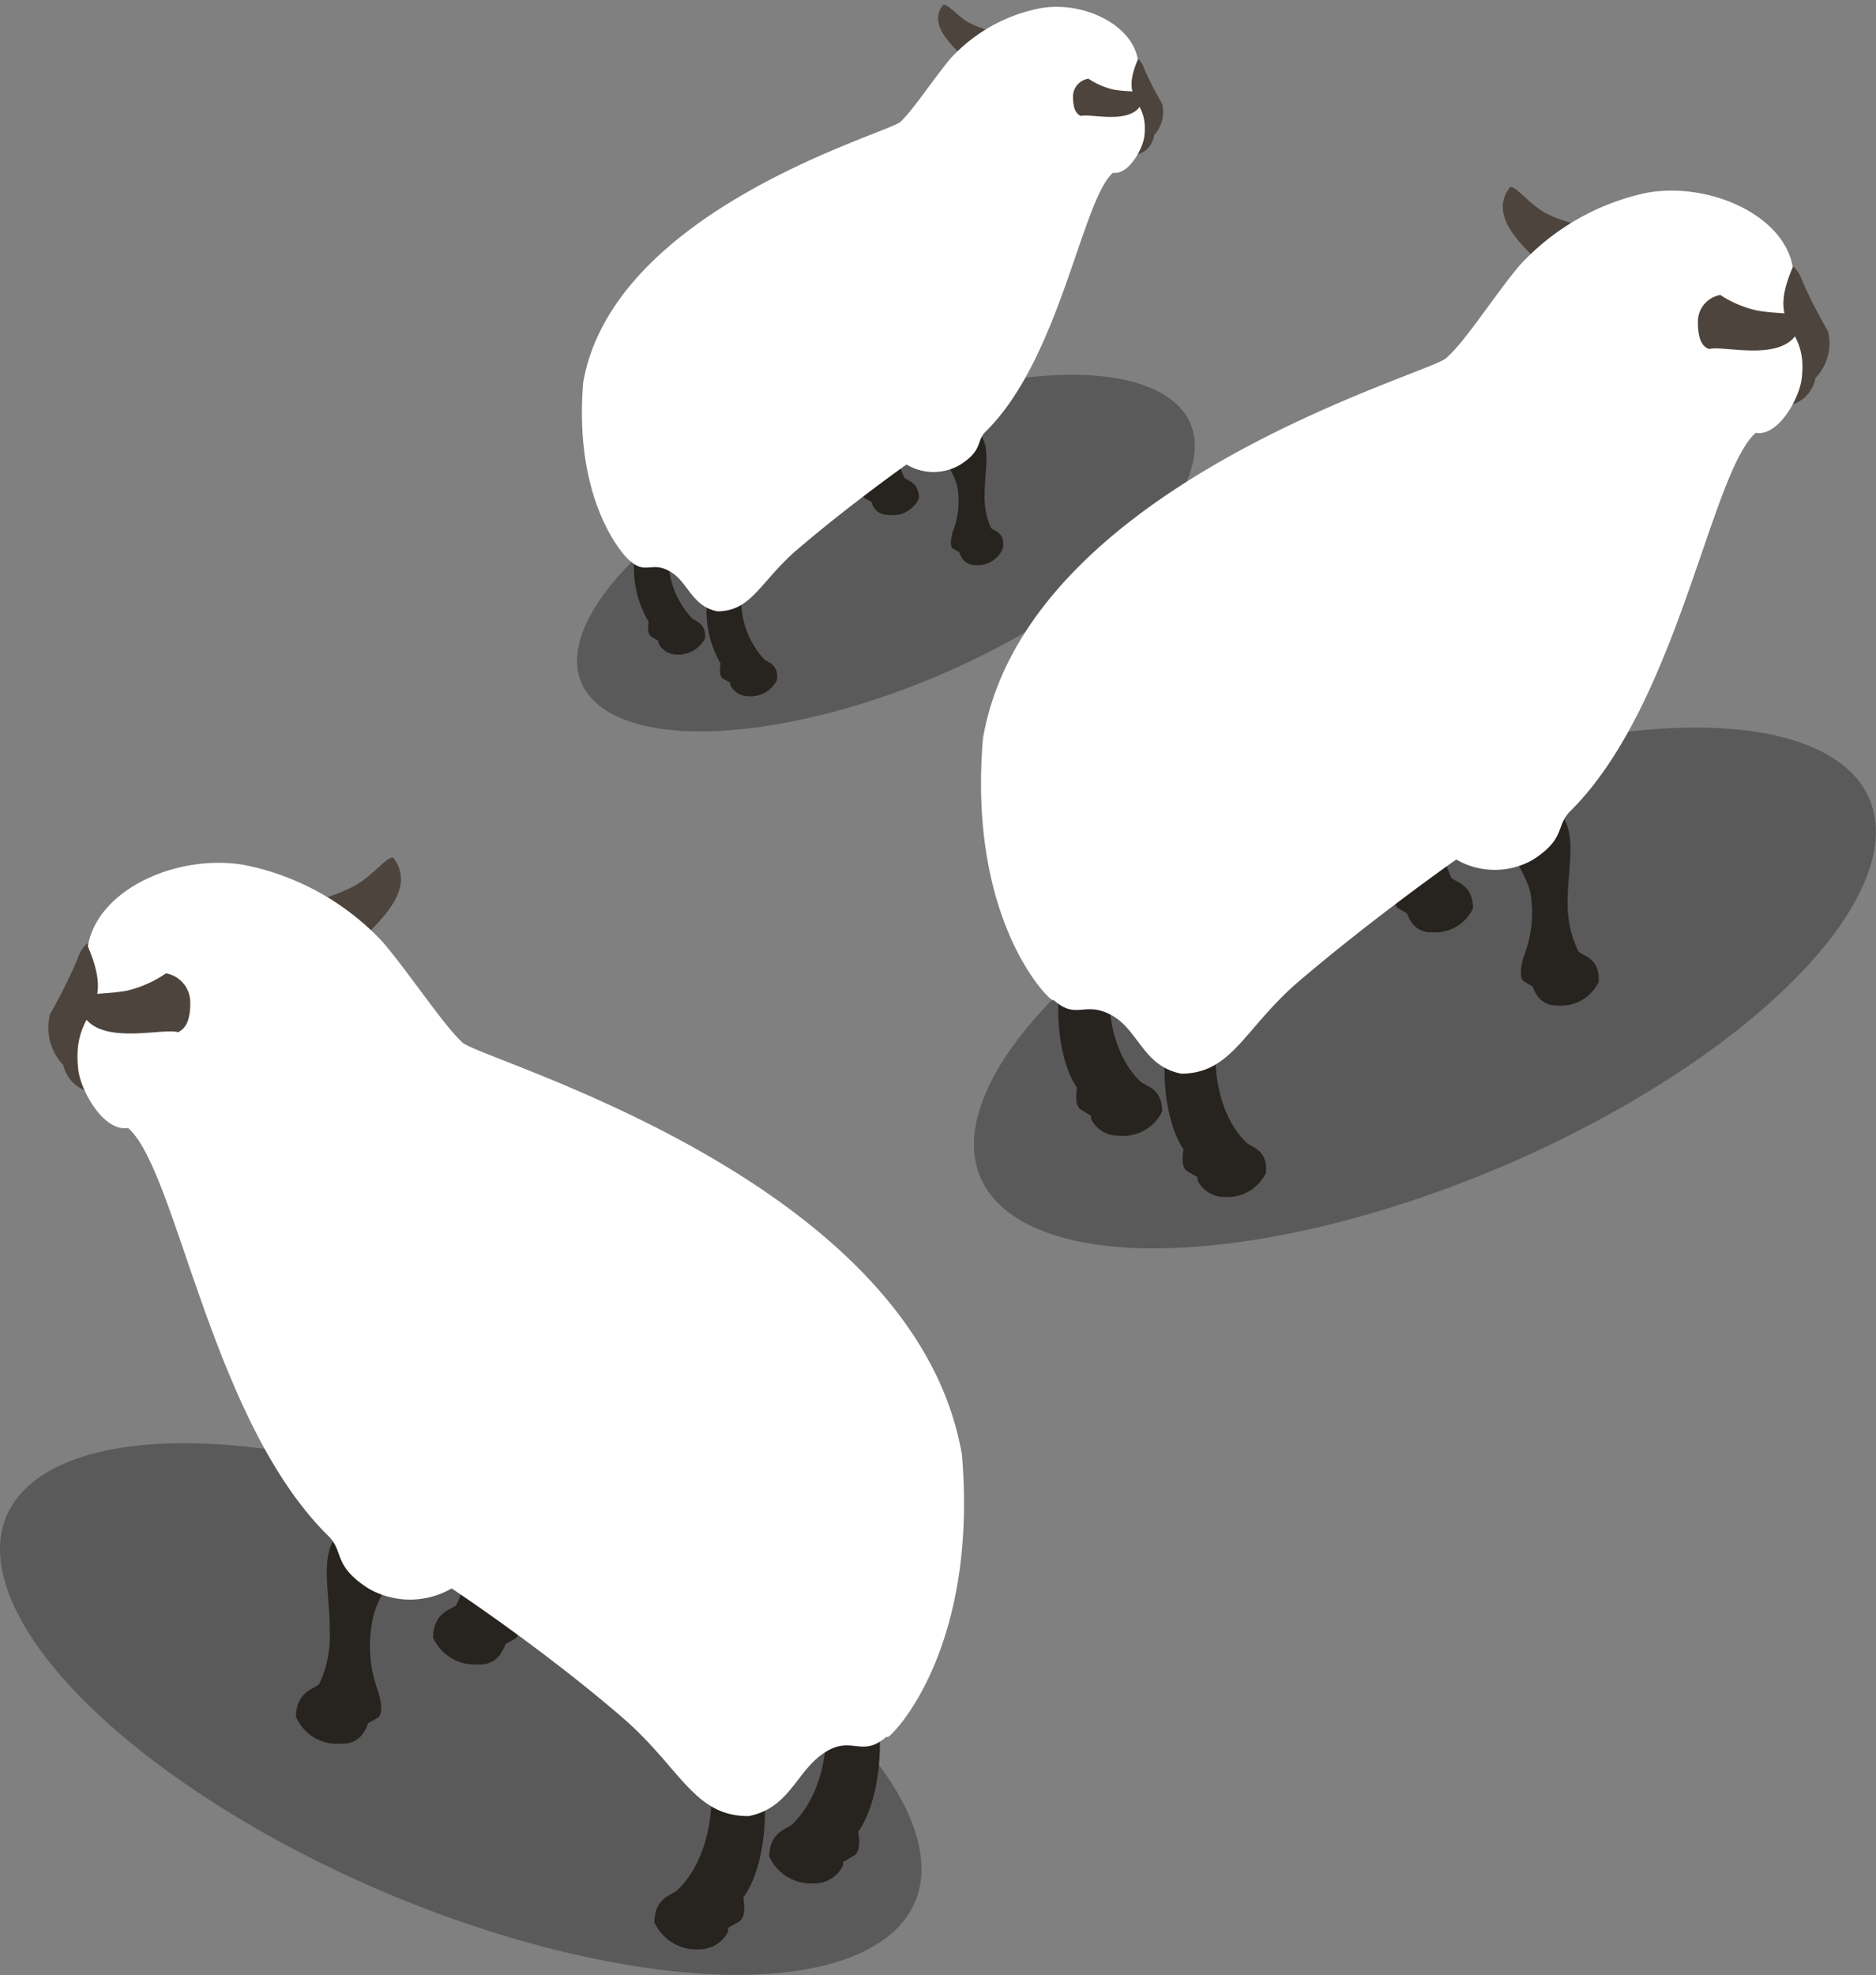 <svg id="Layer_1" data-name="Layer 1" xmlns="http://www.w3.org/2000/svg" viewBox="0 0 69.41 73.06"><rect x="0" y="0" width="69.41" height="73.06" fill="#808080" stroke="none"/><defs><style>.cls-1{opacity:0.3;}.cls-2{fill:#4d443d;}.cls-3{fill:#f5b400;}.cls-4{fill:#27231f;}.cls-5{fill:#fff;}</style></defs><path class="cls-1" d="M32.29,72c-4.21,2.43-14.45.46-22.86-4.4S-2.41,56.85,1.8,54.42s14.45-.46,22.87,4.4S36.5,69.59,32.29,72Z"/><path class="cls-2" d="M3.61,34.78c-.43,0-.64.37-.76.73a19.31,19.31,0,0,1-1,2,2,2,0,0,0,.49,1.88,1.33,1.33,0,0,0,1,1,.82.82,0,0,0,.48-.18s.15,1,.82.87a5.16,5.16,0,0,1,0-1.93c.14-.47,1.37-.83,1.56-1.35s.13-.91-.5-1.7A4.27,4.27,0,0,0,3.61,34.78Z"/><path class="cls-3" d="M5,36.74c-.21-.13-.38-.07-.38.12a.75.75,0,0,0,.38.56c.2.12.38.06.38-.13A.75.75,0,0,0,5,36.74Z"/><path d="M5,37c-.19-.1-.33-.16-.33-.12a1,1,0,0,0,.33.26c.19.1.34.16.34.12A1,1,0,0,0,5,37Z"/><path class="cls-4" d="M19.88,54.49c0-.4-2.17-.77-2.2-.77-.84.72-.38,2.22-.4,3.64a4.27,4.27,0,0,1-.39,2c-.21.19-.84.26-.87,1.2a1.69,1.69,0,0,0,1.66,1h.05a.89.89,0,0,0,.85-.49h0a1,1,0,0,0,.12-.26l.37-.21h0c.29-.19,0-1,0-1A4.74,4.74,0,0,1,18.85,57C18.94,56.28,19.68,55.39,19.88,54.49Z"/><path class="cls-4" d="M32.52,63.56c0-.39-.86-1.09-1.17-1.17,0,.34,0,.65.06.94a4.2,4.2,0,0,0-.9-.46c.38,3.13-1,4.4-1.18,4.59s-.85.26-.87,1.2a1.7,1.7,0,0,0,1.65,1A1.17,1.17,0,0,0,31.19,69s0-.11,0-.13l.41-.24c.3-.18.15-.88.15-.88S32.76,66.51,32.52,63.56Z"/><path class="cls-2" d="M13.05,32.8c-.61.31-1.38.52-1.45.58s.17.95.62,1.25.78.44.93.4c.21-.45,2.47-1.93,1.4-3.31C14.32,31.65,13.75,32.45,13.05,32.8Z"/><path class="cls-4" d="M28.27,66c0-.39-.87-1.09-1.18-1.17a6.17,6.17,0,0,1,.06.94,3.74,3.74,0,0,0-.88-.46c.36,3.13-1,4.39-1.2,4.59s-.84.26-.86,1.2a1.72,1.72,0,0,0,1.65,1,1.2,1.2,0,0,0,1.08-.66,1.21,1.21,0,0,1,0-.14l.41-.23c.3-.19.15-.89.15-.89S28.51,69,28.27,66Z"/><path class="cls-4" d="M14.8,57.42c0-.39-2.16-.77-2.2-.76-.83.71-.39,2.21-.4,3.63a4.19,4.19,0,0,1-.39,2c-.2.19-.84.27-.86,1.2a1.64,1.64,0,0,0,1.65,1h.05a.89.89,0,0,0,.85-.49h0a1.07,1.07,0,0,0,.11-.26l.37-.21h0c.28-.19,0-1,0-1A4.76,4.76,0,0,1,13.77,60C13.86,59.21,14.6,58.32,14.8,57.42Z"/><path class="cls-5" d="M17.11,38.56c-.73-.68-1.93-2.52-2.95-3.72A9.56,9.56,0,0,0,9.08,32c-2.47-.45-5.47.87-5.83,3,1.11,2.6-.64,2.19-.35,4.59.1.77.94,2.28,1.84,2.13,1.81,1.58,3.07,10.84,7.42,15.1.58.59.15,1.08,1.47,1.93a3.08,3.08,0,0,0,3.08,0S20,60.92,23,63.5c2.18,1.87,2.66,3.68,4.7,3.67h0c1.52-.3,1.75-1.64,2.78-2.33s1.39.2,2.31-.6v0a.18.18,0,0,0,.07,0c.28-.16,3.33-3.36,2.73-10.44C33.83,43.62,17.85,39.23,17.11,38.56Z"/><path class="cls-2" d="M6.14,36a4.26,4.26,0,0,1-1.44.64c-.84.16-1.68.06-1.8.33.19,1.93,3.09,1,3.69,1.21.16-.1.46-.25.45-1.12A1.09,1.09,0,0,0,6.14,36Z"/><path class="cls-1" d="M22.56,26.36c2.83,1.62,9.69.3,15.33-2.95s7.93-7.22,5.11-8.85-9.68-.31-15.33,3S19.74,24.73,22.56,26.36Z"/><path class="cls-2" d="M42.35,2.58c-.07-.23-.21-.48-.48-.47A2.76,2.76,0,0,0,40.54,3c-.4.5-.41.81-.31,1.08s.89.56,1,.85a3.21,3.21,0,0,1,0,1.23c.42.05.51-.55.51-.55a.55.55,0,0,0,.31.11A.84.84,0,0,0,42.7,5,1.28,1.28,0,0,0,43,3.84,13.93,13.93,0,0,1,42.35,2.58Z"/><path class="cls-3" d="M41,3.35a.5.5,0,0,0-.24.36c0,.11.11.15.24.08a.47.47,0,0,0,.24-.36C41.25,3.31,41.15,3.27,41,3.35Z"/><path d="M40.81,3.69s.09,0,.21-.08a.72.72,0,0,0,.21-.17s-.1,0-.21.08S40.81,3.66,40.81,3.69Z"/><path class="cls-4" d="M33.46,17.67a2.52,2.52,0,0,1-.25-1.25c0-.89.27-1.84-.26-2.3,0,0-1.37.24-1.39.48.13.58.6,1.14.65,1.62A3.07,3.07,0,0,1,32,17.81s-.16.5,0,.62h0l.24.13a.87.87,0,0,0,.07.17h0a.58.58,0,0,0,.54.31h0A1.06,1.06,0,0,0,34,18.43C34,17.84,33.59,17.79,33.46,17.67Z"/><path class="cls-4" d="M25.57,22.83a3.21,3.21,0,0,1-.75-2.91,2.31,2.31,0,0,0-.57.29c0-.19,0-.38,0-.6-.19.05-.72.5-.74.75A3.88,3.88,0,0,0,24,23s-.09.43.1.55l.26.15a.47.47,0,0,1,0,.09.77.77,0,0,0,.68.42,1.11,1.11,0,0,0,1.05-.61C26.11,23,25.71,23,25.57,22.83Z"/><path class="cls-2" d="M35.89.86c-.44-.22-.8-.73-1-.68-.68.87.75,1.81.89,2.09.09,0,.3-.07.59-.25s.49-.72.39-.8S36.28,1.05,35.89.86Z"/><path class="cls-4" d="M28.27,24.38a3.22,3.22,0,0,1-.76-2.91,3.25,3.25,0,0,0-.56.3,4.22,4.22,0,0,1,0-.6c-.2,0-.72.49-.75.74a3.89,3.89,0,0,0,.46,2.63s-.09.44.09.56l.27.15a.24.24,0,0,0,0,.09.75.75,0,0,0,.68.41,1.08,1.08,0,0,0,1.05-.61C28.81,24.55,28.4,24.51,28.27,24.38Z"/><path class="cls-4" d="M36.67,19.53a2.71,2.71,0,0,1-.24-1.25c0-.9.27-1.85-.26-2.3,0,0-1.37.23-1.39.48.13.58.59,1.14.65,1.61a3,3,0,0,1-.18,1.6s-.15.49,0,.62h0l.24.13a.87.87,0,0,0,.07.17h0a.58.58,0,0,0,.54.31h0a1,1,0,0,0,1-.61C37.21,19.7,36.8,19.65,36.67,19.53Z"/><path class="cls-5" d="M42.1,2.2C41.87.87,40,0,38.41.32a6.09,6.09,0,0,0-3.23,1.83c-.64.76-1.4,1.93-1.87,2.36S22.72,7.72,21.58,14.13c-.38,4.49,1.56,6.51,1.74,6.62l0,0h0c.58.51.78,0,1.46.38s.8,1.29,1.76,1.48h0c1.29,0,1.6-1.14,3-2.32,1.92-1.64,4-3.11,4-3.11a1.94,1.94,0,0,0,2,0c.84-.54.56-.85.93-1.22,2.76-2.71,3.56-8.58,4.71-9.57.57.09,1.1-.87,1.16-1.35C42.51,3.59,41.4,3.84,42.1,2.2Z"/><path class="cls-2" d="M40.27,2.91a.67.67,0,0,0-.57.66c0,.56.18.66.29.72.38-.12,2.21.46,2.33-.77-.07-.18-.61-.11-1.14-.21A2.85,2.85,0,0,1,40.27,2.91Z"/><path class="cls-1" d="M37.8,45.16c4.12,2.37,14.14.44,22.38-4.31s11.58-10.54,7.46-12.92-14.14-.45-22.38,4.3S33.68,42.78,37.8,45.16Z"/><path class="cls-2" d="M66.7,10.43c-.12-.33-.31-.7-.71-.67A4,4,0,0,0,64.05,11c-.58.73-.6,1.18-.46,1.57s1.31.82,1.44,1.25a4.86,4.86,0,0,1,0,1.79c.62.08.75-.81.75-.81a.84.84,0,0,0,.46.18,1.26,1.26,0,0,0,.93-1,1.84,1.84,0,0,0,.46-1.74A16.74,16.74,0,0,1,66.7,10.43Z"/><path class="cls-3" d="M64.74,11.56a.72.72,0,0,0-.35.52c0,.17.16.22.35.12a.74.74,0,0,0,.35-.52C65.09,11.5,64.93,11.45,64.74,11.56Z"/><path d="M64.44,12.05s.13,0,.31-.12.31-.2.31-.24-.14,0-.31.12A.83.83,0,0,0,64.44,12.05Z"/><path class="cls-4" d="M53.7,32.47a4,4,0,0,1-.36-1.82c0-1.31.41-2.7-.37-3.36,0,0-2,.34-2,.7.19.84.87,1.66,1,2.36a4.32,4.32,0,0,1-.26,2.32s-.23.73,0,.91h0l.35.2a.76.76,0,0,0,.11.24h0a.84.84,0,0,0,.79.46l0,0a1.54,1.54,0,0,0,1.54-.89C54.49,32.72,53.9,32.65,53.7,32.47Z"/><path class="cls-4" d="M42.19,40c-.18-.18-1.44-1.35-1.1-4.25a3.86,3.86,0,0,0-.82.43c0-.27,0-.56,0-.87-.28.07-1,.72-1.08,1.08-.23,2.73.66,3.84.66,3.84s-.13.64.14.81l.38.23,0,.12a1.1,1.1,0,0,0,1,.61A1.6,1.6,0,0,0,43,41.11C43,40.24,42.39,40.18,42.19,40Z"/><path class="cls-2" d="M57.26,7.92c-.65-.32-1.18-1.07-1.39-1-1,1.27,1.1,2.64,1.3,3.05.13,0,.44-.09.86-.37s.72-1,.57-1.15S57.83,8.2,57.26,7.92Z"/><path class="cls-4" d="M46.13,42.27c-.19-.18-1.44-1.35-1.11-4.25a4.77,4.77,0,0,0-.81.43,6.72,6.72,0,0,1,0-.87c-.29.07-1.06.72-1.09,1.08-.22,2.73.67,3.84.67,3.84s-.14.65.14.82l.38.22,0,.12a1.1,1.1,0,0,0,1,.61,1.58,1.58,0,0,0,1.53-.89C46.91,42.52,46.32,42.45,46.13,42.27Z"/><path class="cls-4" d="M58.4,35.19A4,4,0,0,1,58,33.36c0-1.31.4-2.69-.37-3.36,0,0-2,.34-2,.71.18.83.87,1.65,1,2.35a4.35,4.35,0,0,1-.26,2.33s-.22.72,0,.9h0l.34.2a.76.76,0,0,0,.11.24h0a.84.84,0,0,0,.79.46h0l0,0a1.54,1.54,0,0,0,1.54-.88C59.19,35.43,58.59,35.37,58.4,35.19Z"/><path class="cls-5" d="M66.33,9.88c-.33-1.94-3.11-3.16-5.4-2.75a8.88,8.88,0,0,0-4.7,2.68c-.94,1.11-2,2.81-2.73,3.44S38,17.93,36.37,27.3c-.56,6.56,2.27,9.51,2.53,9.66A.15.15,0,0,0,39,37s0,0,0,0c.84.74,1.13,0,2.13.55s1.16,1.88,2.57,2.16h0c1.88,0,2.33-1.67,4.34-3.4,2.8-2.39,5.84-4.52,5.84-4.52a2.84,2.84,0,0,0,2.85,0c1.22-.79.82-1.24,1.36-1.78,4-3.95,5.19-12.52,6.87-14,.83.14,1.61-1.26,1.7-2C66.92,11.91,65.3,12.28,66.33,9.88Z"/><path class="cls-2" d="M63.65,10.91a1,1,0,0,0-.83,1c0,.81.27.95.42,1,.55-.17,3.24.67,3.41-1.12-.1-.26-.89-.16-1.66-.31A4.1,4.1,0,0,1,63.65,10.91Z"/></svg>